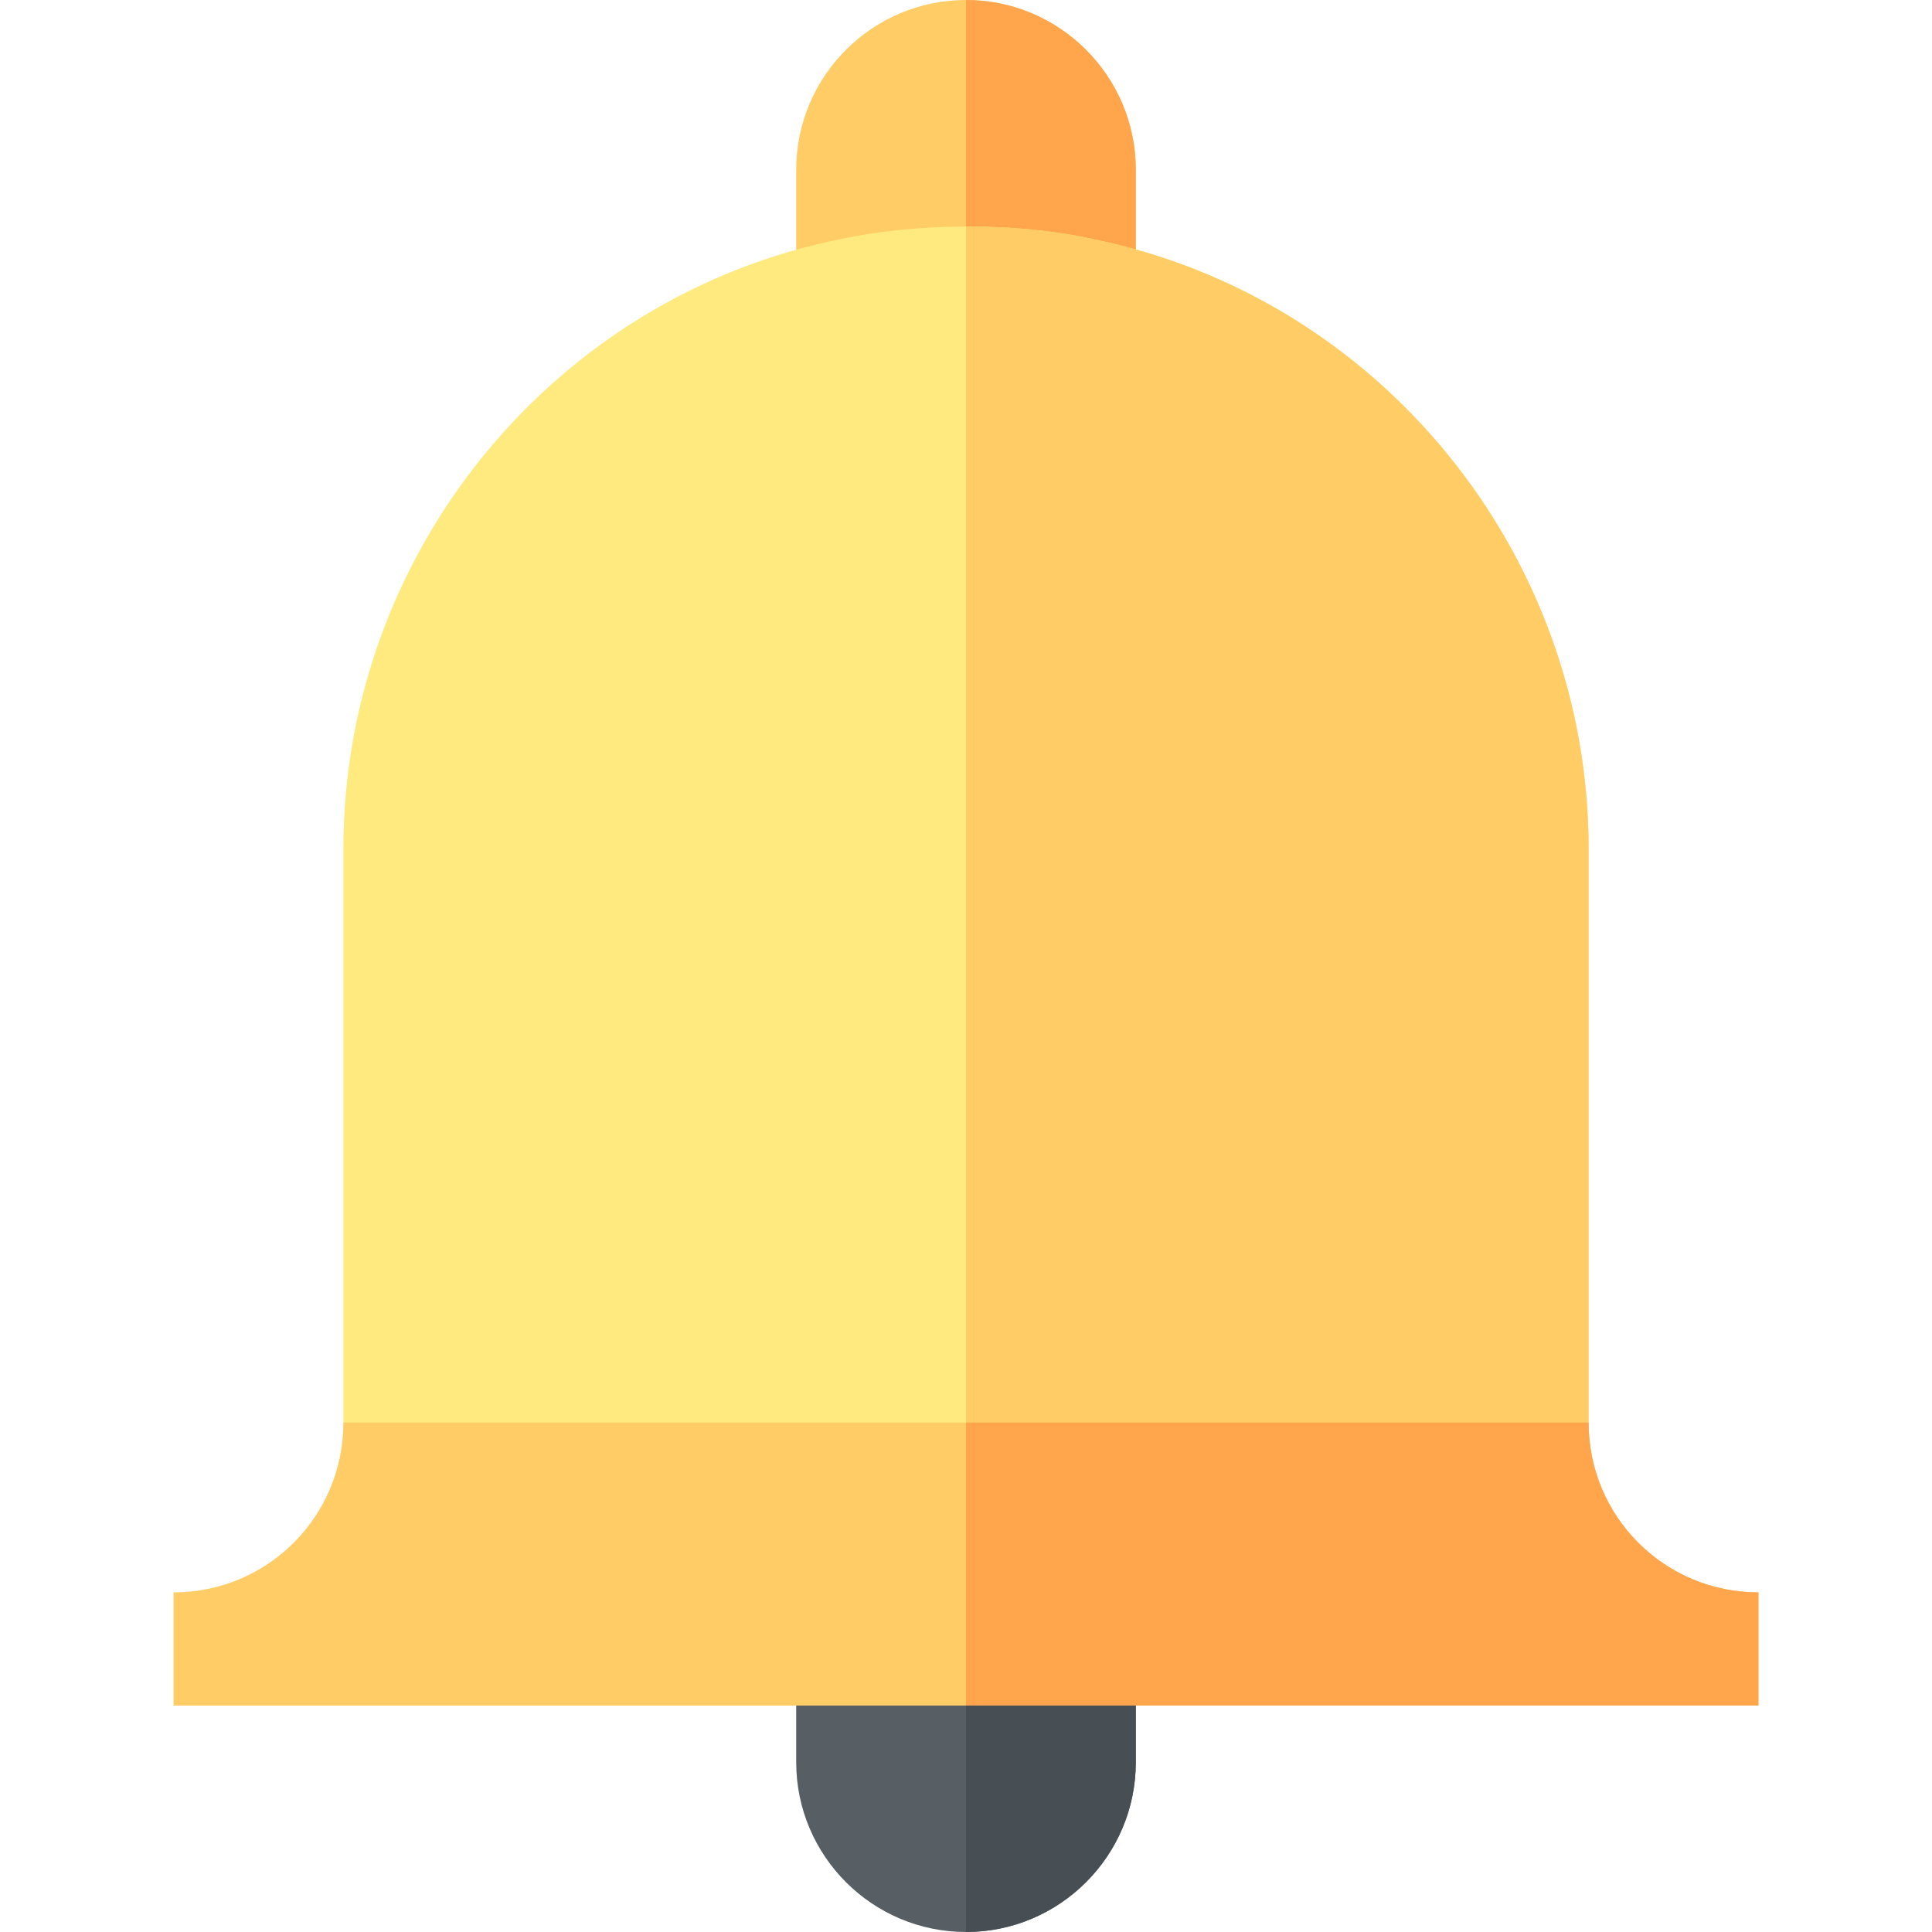 <svg id="Capa_1" enable-background="new 0 0 512 512" height="512" viewBox="0 0 512 512" width="512" xmlns="http://www.w3.org/2000/svg"><g><g><path d="m256 512c-24.814 0-45-20.186-45-45v-45h90v45c0 24.814-20.186 45-45 45z" fill="#575f64"/></g><g><path d="m301 96.65-18.223-3.999c-16.055-3.516-37.5-3.516-53.555 0l-18.222 3.999v-51.65c0-24.814 20.186-45 45-45s45 20.186 45 45z" fill="#fc6"/></g><path d="m301 467v-45h-45v90c24.814 0 45-20.186 45-45z" fill="#474f54"/><path d="m282.777 92.651 18.223 3.999v-51.65c0-24.814-20.186-45-45-45v90.015c9.374 0 18.75.879 26.777 2.636z" fill="#ffa64d"/><g id="Notification_2_"><g><path d="m421 225v152l-165.304 30-164.696-30v-152c0-78.3 55.499-146.4 132.001-161.7 19.799-4.2 45.899-4.501 66.299 0 76.201 15.3 131.7 83.4 131.7 161.7z" fill="#ffea80"/></g></g><path d="m256 60.04v346.905l165-29.945v-152c0-78.3-55.499-146.4-131.7-161.7-10.177-2.245-21.775-3.293-33.3-3.26z" fill="#fc6"/><path d="m421 377h-330c0 24.899-20.099 45-45 45v30h420v-30c-24.901 0-45-20.101-45-45z" fill="#fc6"/><path d="m256 452h210v-30c-24.901 0-45-20.101-45-45h-165z" fill="#ffa64d"/></g></svg>